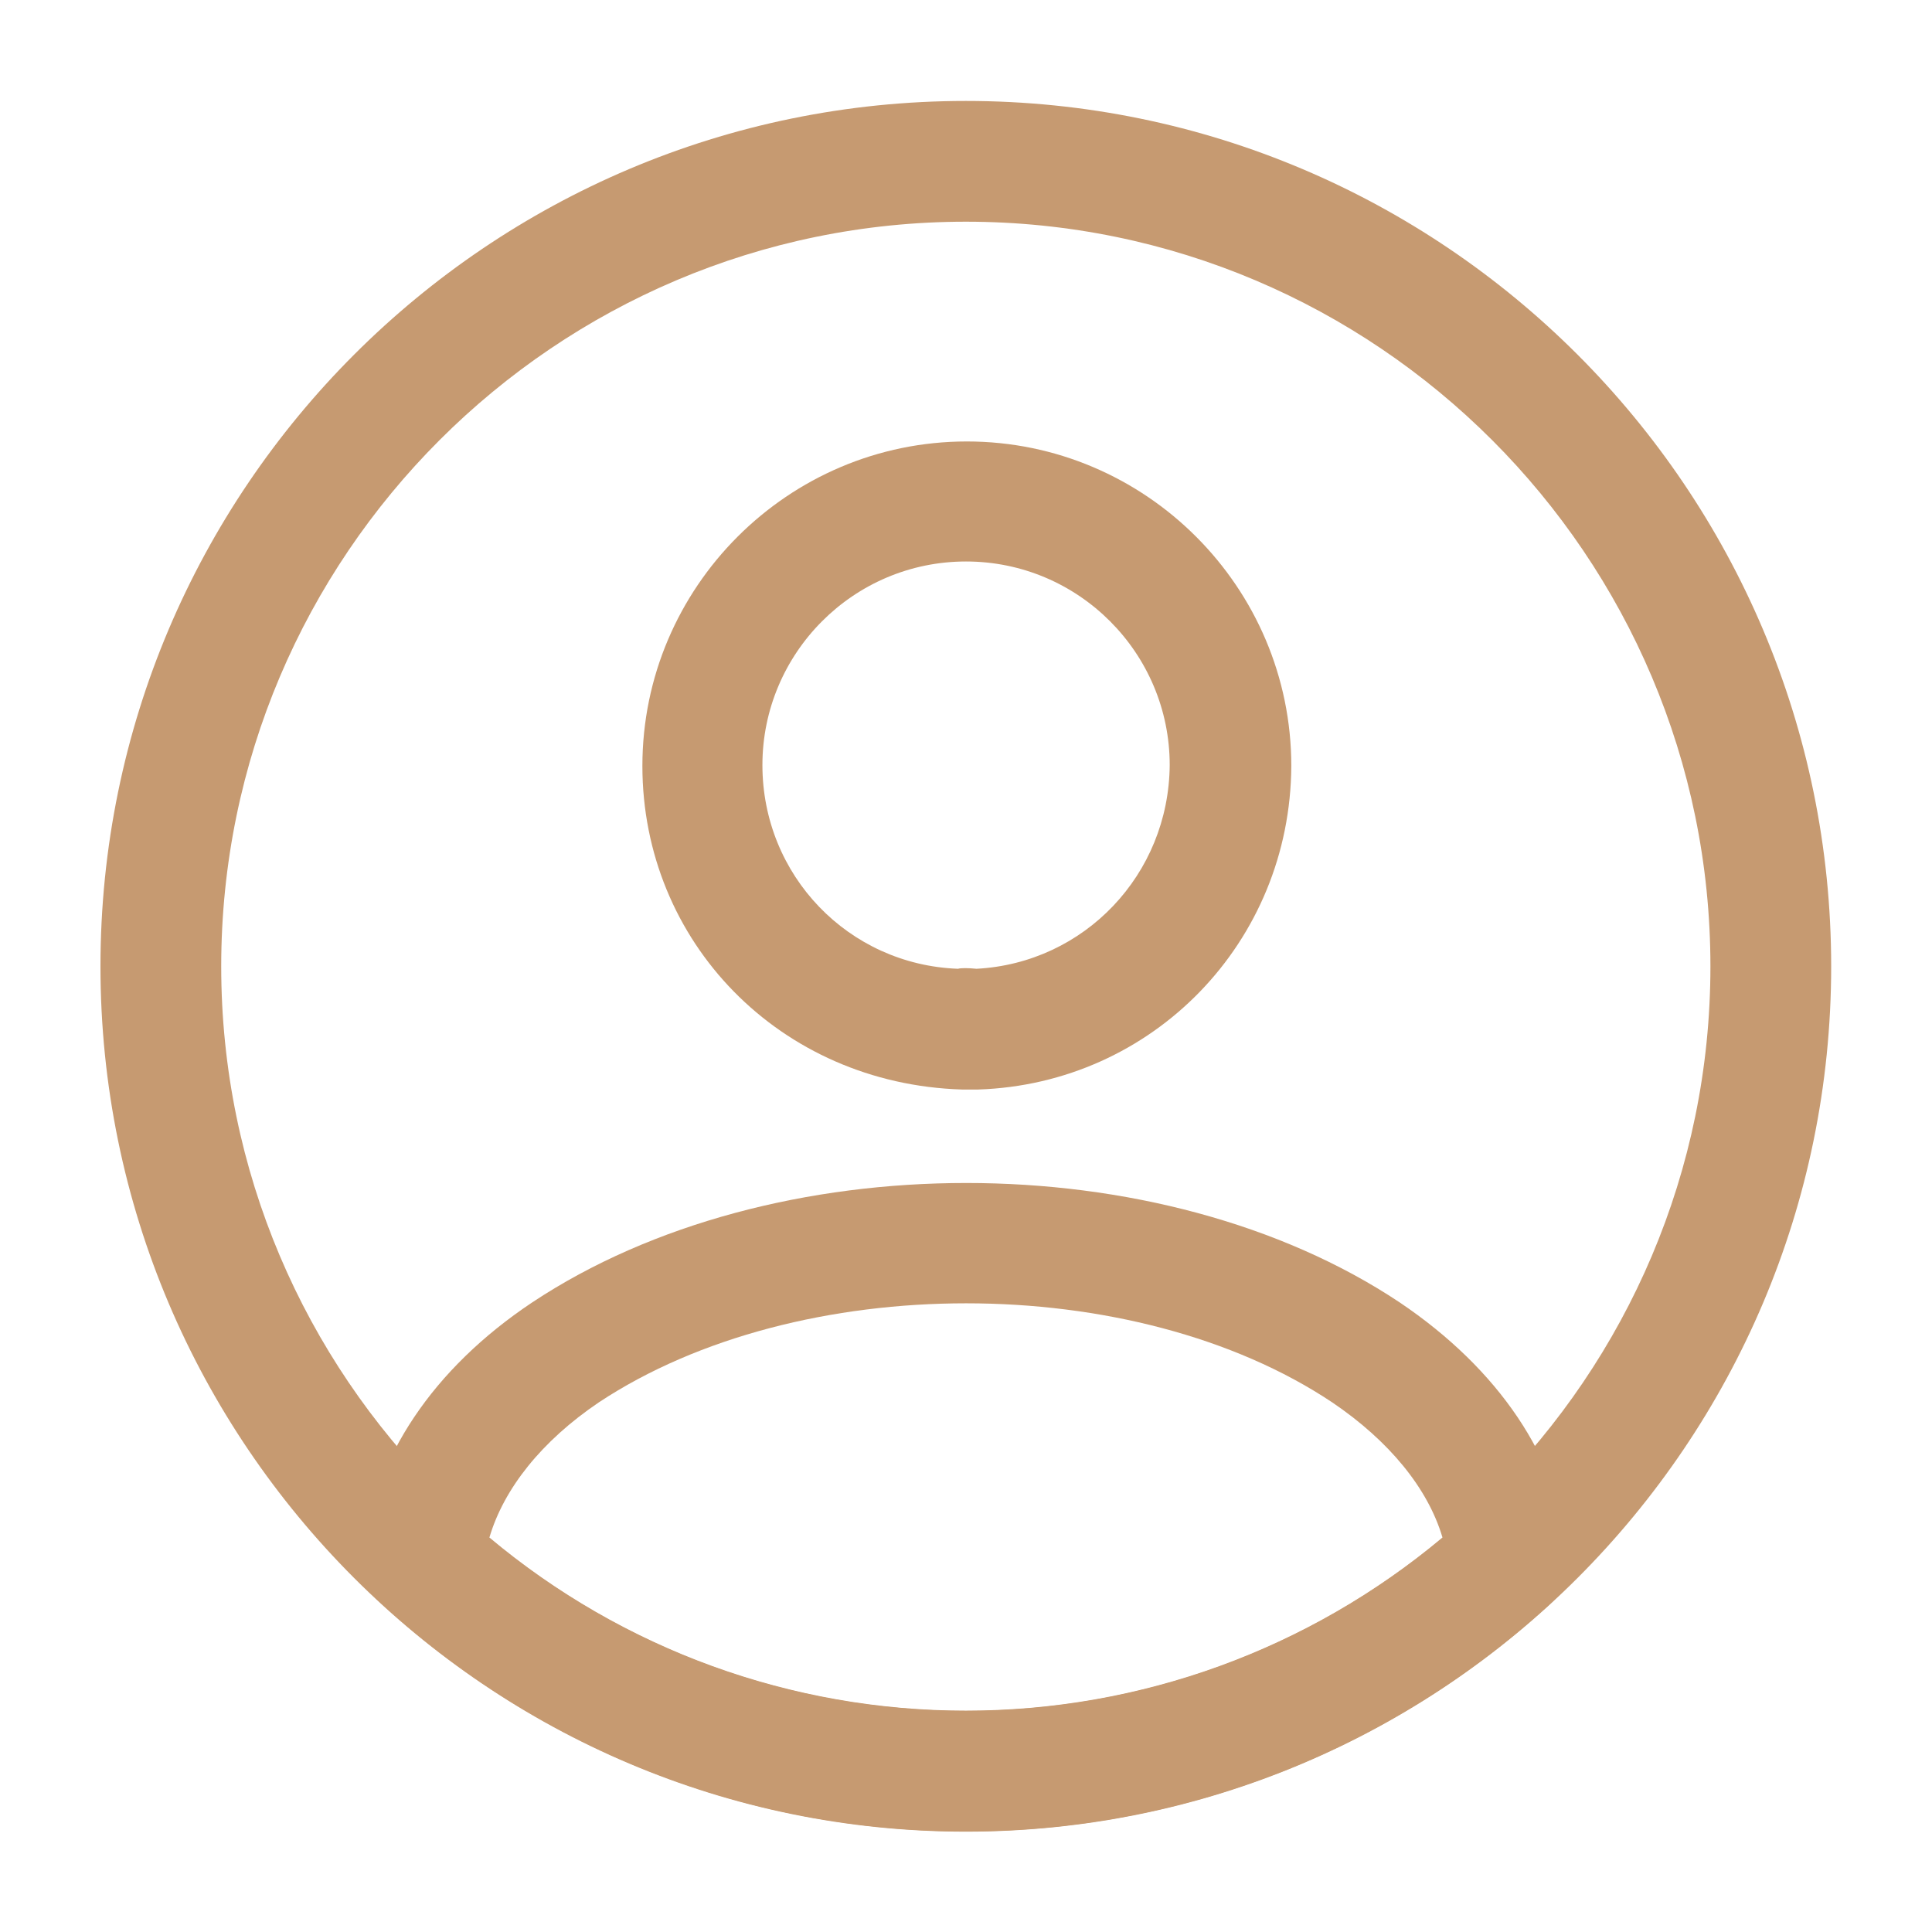 <svg width="16" height="16" viewBox="0 0 16 16" fill="none" xmlns="http://www.w3.org/2000/svg">
<path d="M8.08 9.023C8.067 9.023 8.047 9.023 8.034 9.023C8.014 9.023 7.987 9.023 7.967 9.023C6.454 8.976 5.32 7.796 5.32 6.343C5.32 4.863 6.527 3.656 8.007 3.656C9.487 3.656 10.694 4.863 10.694 6.343C10.687 7.803 9.547 8.976 8.1 9.023C8.087 9.023 8.087 9.023 8.08 9.023ZM8 4.65C7.067 4.65 6.314 5.41 6.314 6.336C6.314 7.25 7.027 7.99 7.934 8.023C7.954 8.016 8.02 8.016 8.087 8.023C8.98 7.976 9.68 7.243 9.687 6.336C9.687 5.41 8.934 4.65 8 4.65Z" fill="#C69A71"/>
<path d="M7.999 15.167C6.206 15.167 4.493 14.5 3.166 13.287C3.046 13.18 2.993 13.02 3.006 12.867C3.093 12.073 3.586 11.334 4.406 10.787C6.393 9.467 9.613 9.467 11.593 10.787C12.413 11.34 12.906 12.073 12.993 12.867C13.013 13.027 12.953 13.18 12.833 13.287C11.506 14.5 9.793 15.167 7.999 15.167ZM4.053 12.733C5.159 13.66 6.553 14.167 7.999 14.167C9.446 14.167 10.839 13.66 11.946 12.733C11.826 12.327 11.506 11.934 11.033 11.614C9.393 10.52 6.613 10.52 4.959 11.614C4.486 11.934 4.173 12.327 4.053 12.733Z" fill="#C69A71"/>
<path d="M7.999 15.169C4.045 15.169 0.832 11.956 0.832 8.003C0.832 4.049 4.045 0.836 7.999 0.836C11.952 0.836 15.165 4.049 15.165 8.003C15.165 11.956 11.952 15.169 7.999 15.169ZM7.999 1.836C4.599 1.836 1.832 4.603 1.832 8.003C1.832 11.403 4.599 14.169 7.999 14.169C11.399 14.169 14.165 11.403 14.165 8.003C14.165 4.603 11.399 1.836 7.999 1.836Z" fill="#C69A71"/>
</svg>
